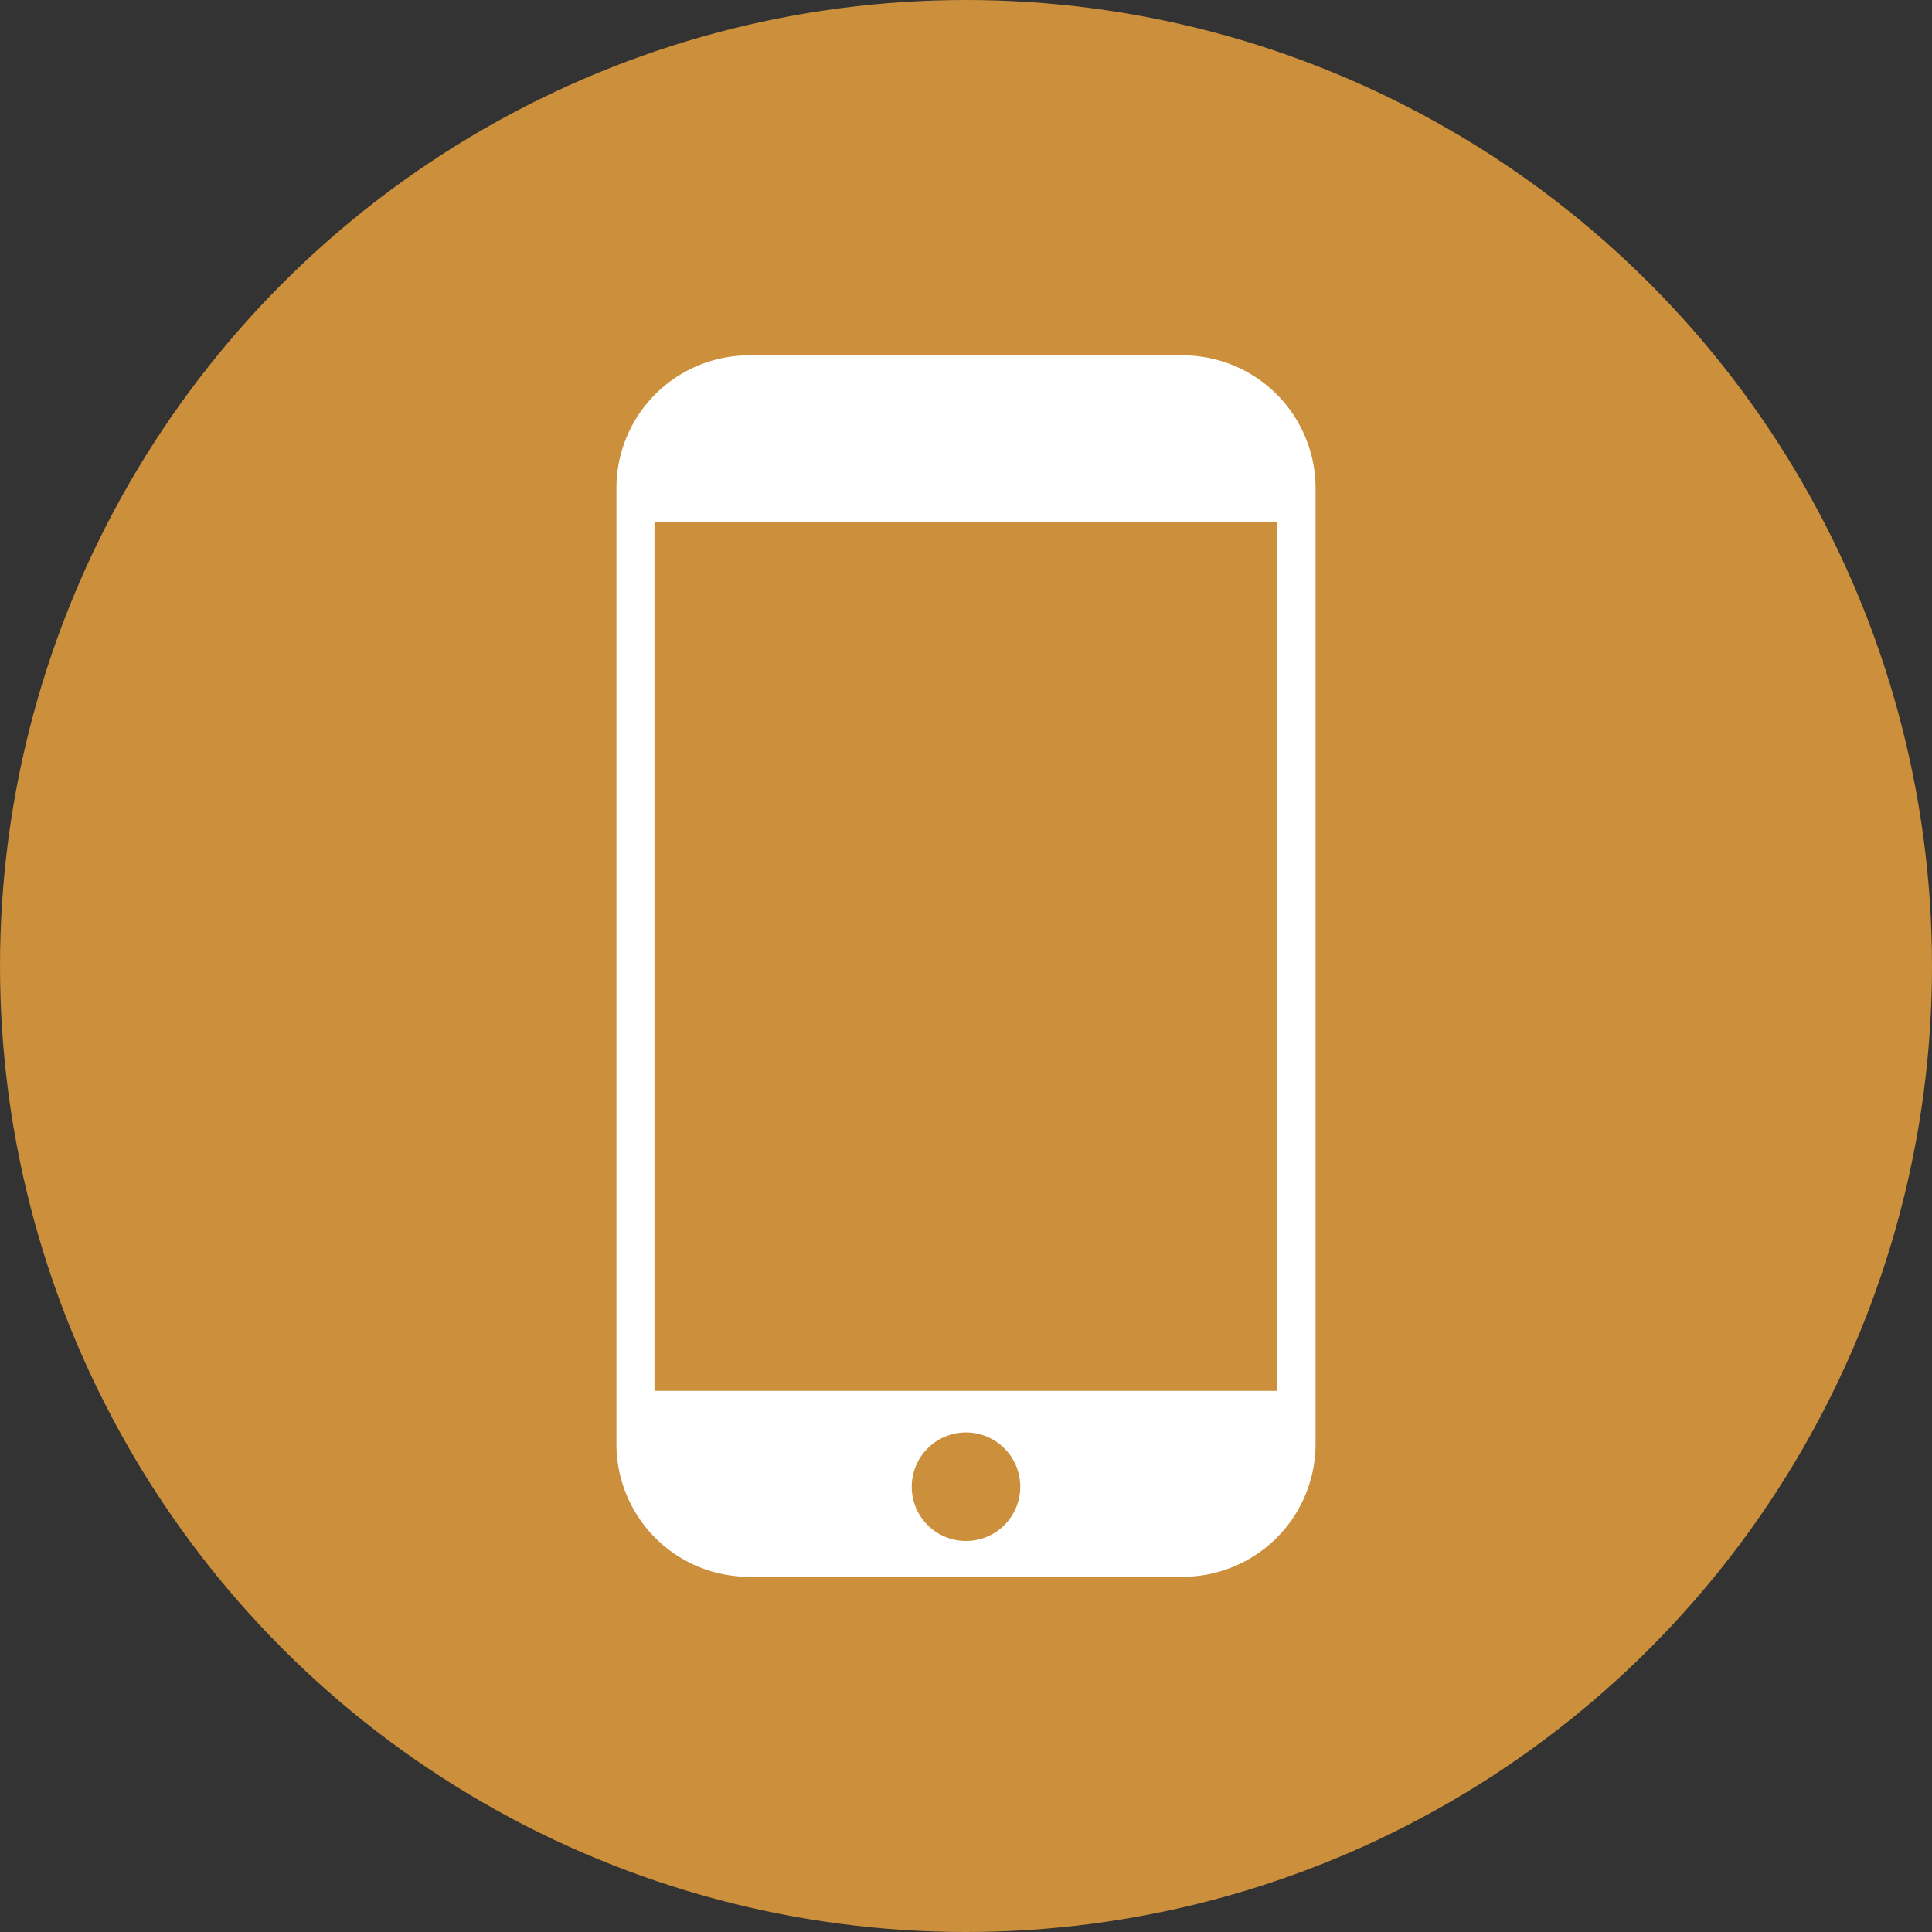 <svg xmlns="http://www.w3.org/2000/svg" width="59" height="59" viewBox="0 0 59 59"><rect x="0" y="0" width="59" height="59" fill="#333333" stroke="none"/><g transform="translate(-642 -1142)"><g transform="translate(320 -2)"><circle cx="29.5" cy="29.5" r="29.5" transform="translate(322 1144)" fill="#cc8f3b"/></g><path d="M4.046,0H17.3A4.058,4.058,0,0,1,21.35,4.046V33.251A4.058,4.058,0,0,1,17.3,37.3H4.046A4.052,4.052,0,0,1,0,33.248V4.046A4.052,4.052,0,0,1,4.046,0Zm6.626,32.893A1.657,1.657,0,1,1,9.018,34.55a1.657,1.657,0,0,1,1.654-1.657Zm9.512-1.272V5.084H1.162V31.621Z" transform="translate(660.825 1152.852)" fill="#fff" fill-rule="evenodd"/></g></svg>